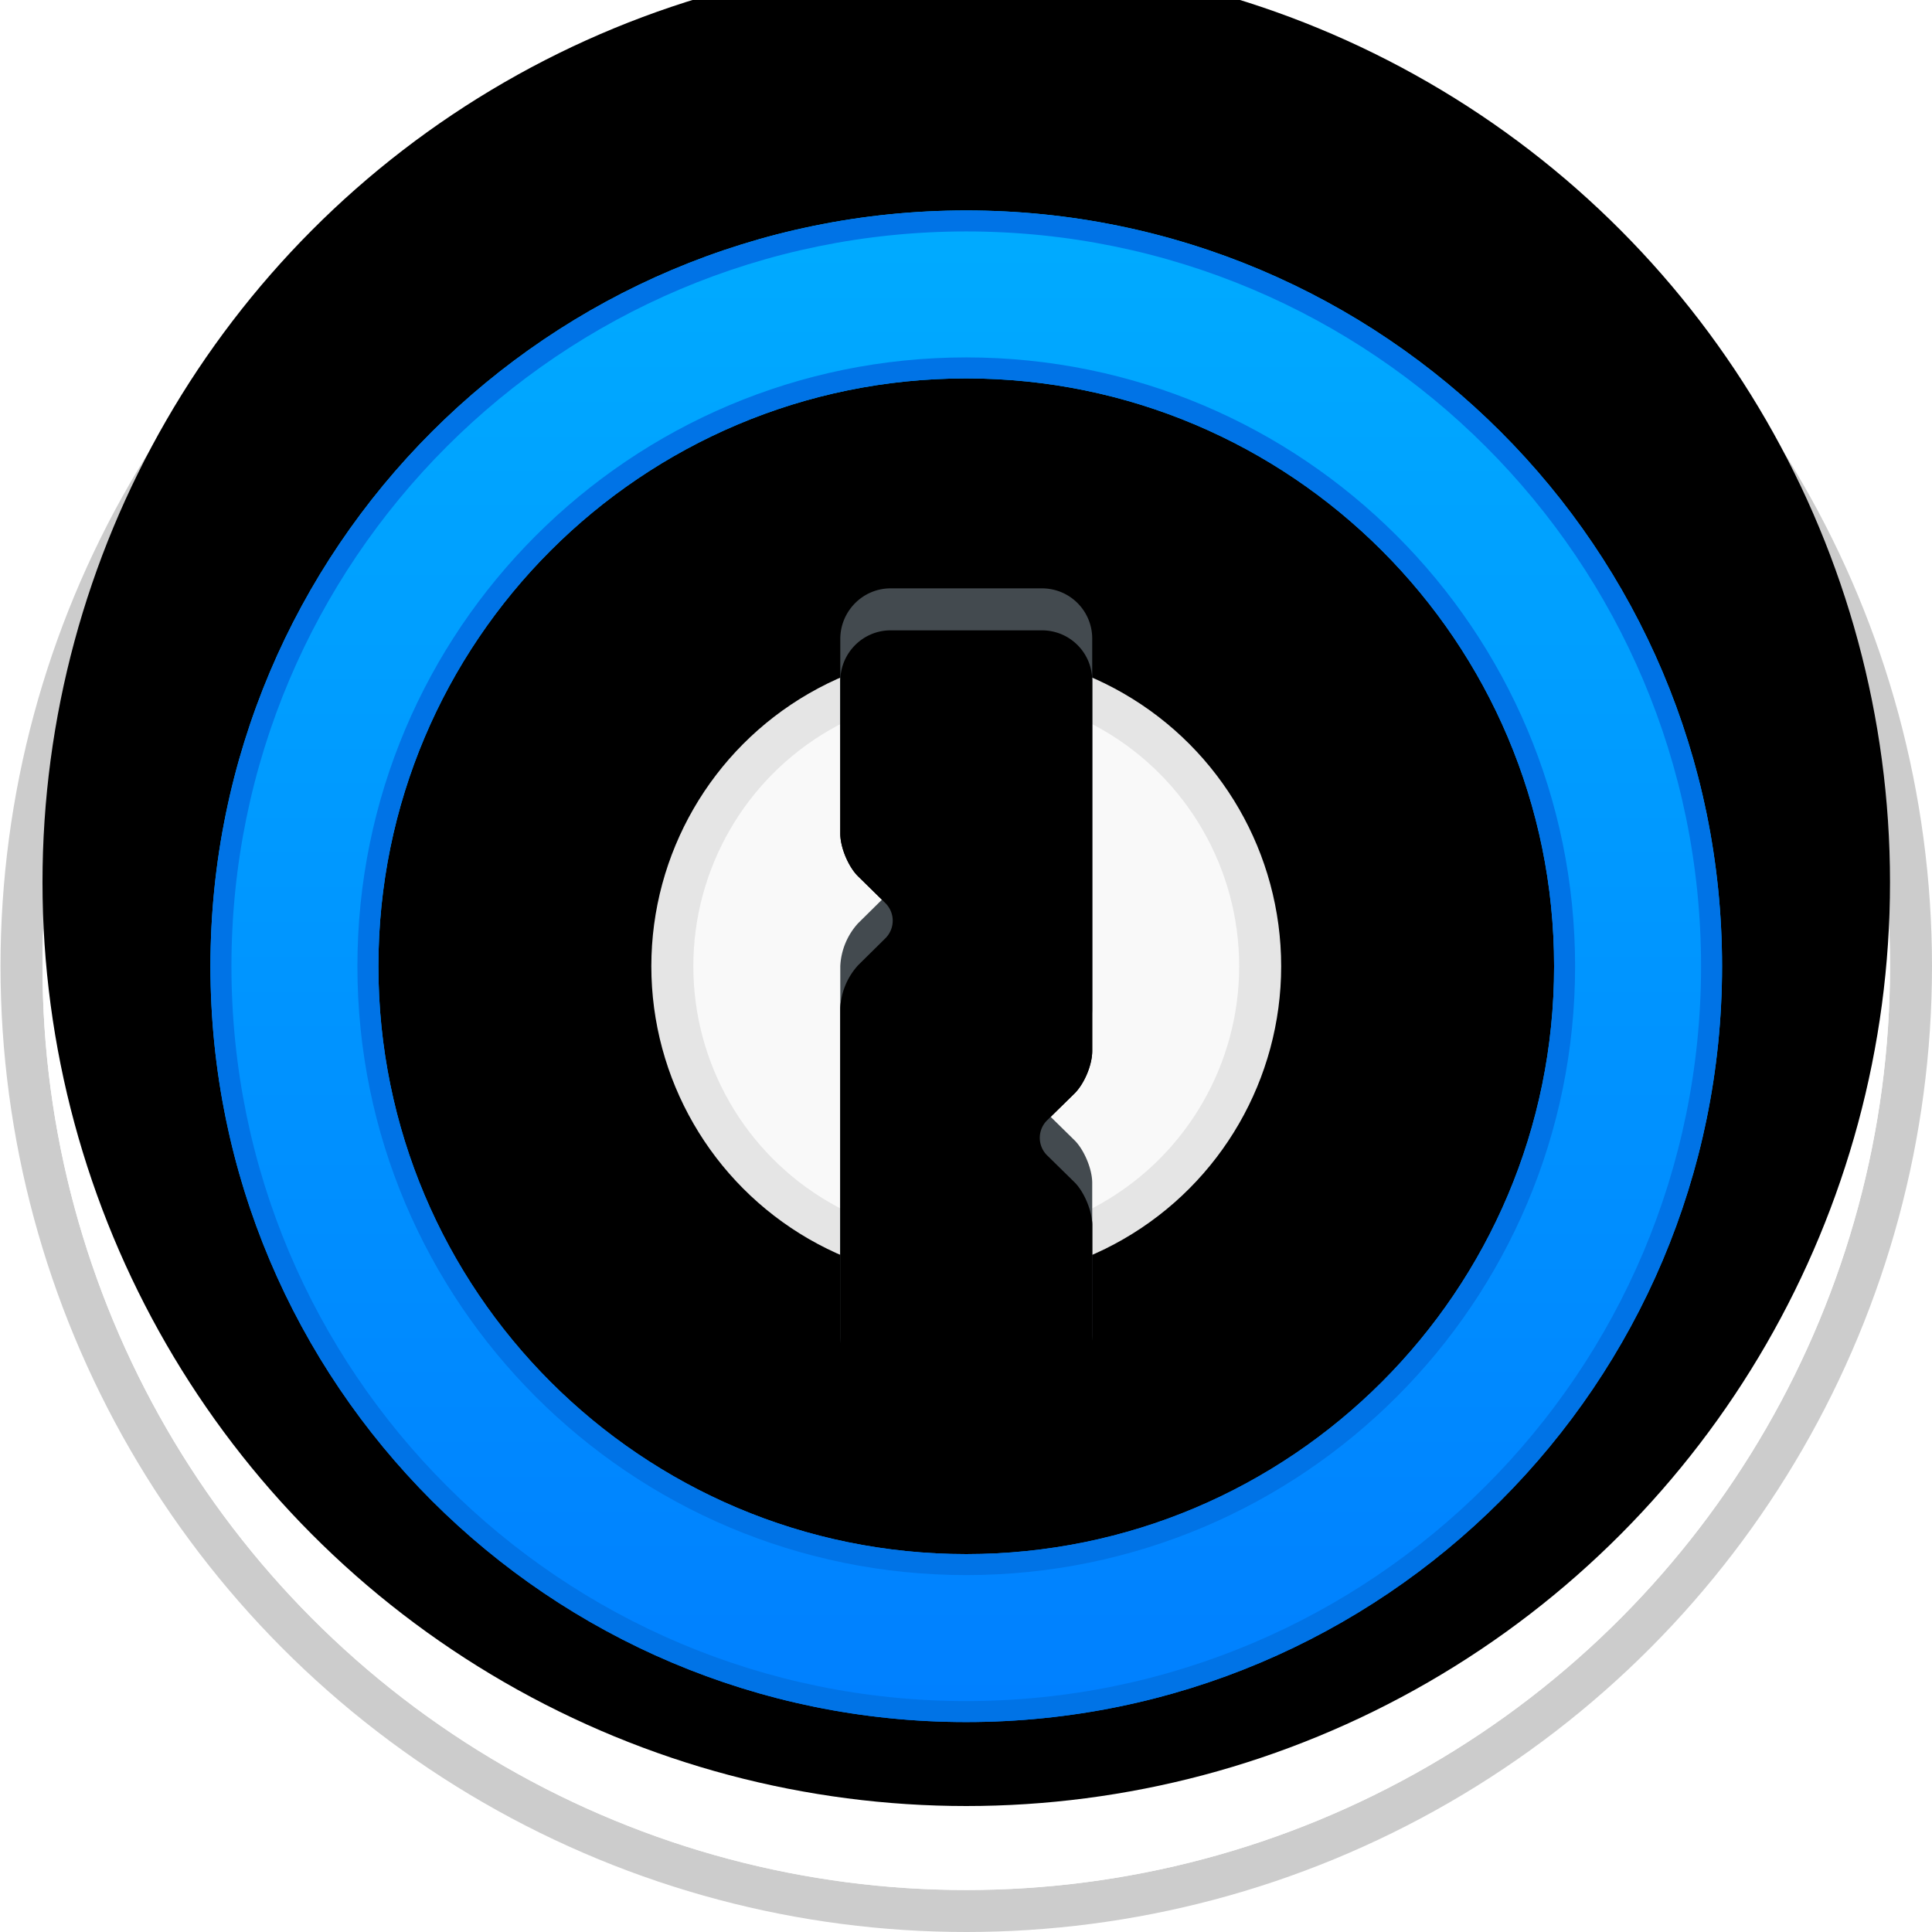 <svg xmlns="http://www.w3.org/2000/svg" xmlns:xlink="http://www.w3.org/1999/xlink" width="46.012" height="46.012"><defs><circle id="a" cx="23" cy="23" r="22"></circle><circle id="b" cx="23" cy="23" r="22"></circle><filter id="c" width="1.045" height="1.045" x="-.023" y="-.023" filterUnits="objectBoundingBox"><feOffset dy="-2" in="SourceAlpha" result="shadowOffsetInner1"></feOffset><feComposite in="shadowOffsetInner1" in2="SourceAlpha" k2="-1" k3="1" operator="arithmetic" result="shadowInnerInner1"></feComposite><feColorMatrix in="shadowInnerInner1" values="0 0 0 0 0.925 0 0 0 0 0.925 0 0 0 0 0.925 0 0 0 1 0"></feColorMatrix></filter><path id="d" d="M24.926 26.504a.586.586 0 0 1 0-.835l.648-.635c.235-.23.426-.68.426-1.018v-8.819c0-.661-.532-1.197-1.2-1.197h-3.6c-.663 0-1.2.542-1.2 1.208v3.632c0 .334.196.796.426 1.02l.648.636a.59.59 0 0 1 0 .838l-.648.64A1.63 1.63 0 0 0 20 22.995v8.81c0 .66.532 1.195 1.2 1.195h3.6c.663 0 1.2-.542 1.2-1.208V28.16c0-.334-.196-.796-.426-1.02z"></path><filter id="e" width="1.167" height="1.105" x="-.083" y="-.026" filterUnits="objectBoundingBox"><feOffset dy="1" in="SourceAlpha" result="shadowOffsetOuter1"></feOffset><feColorMatrix in="shadowOffsetOuter1" values="0 0 0 0 1 0 0 0 0 1 0 0 0 0 1 0 0 0 1 0"></feColorMatrix></filter><filter id="f" width="1.5" height="1.211" x="-.25" y="-.079" filterUnits="objectBoundingBox"><feGaussianBlur in="SourceAlpha" result="shadowBlurInner1" stdDeviation="1"></feGaussianBlur><feOffset dy="1" in="shadowBlurInner1" result="shadowOffsetInner1"></feOffset><feComposite in="shadowOffsetInner1" in2="SourceAlpha" k2="-1" k3="1" operator="arithmetic" result="shadowInnerInner1"></feComposite><feColorMatrix in="shadowInnerInner1" values="0 0 0 0 0 0 0 0 0 0 0 0 0 0 0 0 0 0 0.681 0"></feColorMatrix></filter><linearGradient id="h" x1="23" x2="23" y1="5.842" y2="40.521" gradientUnits="userSpaceOnUse"><stop offset="0%" stop-color="#0AF"></stop><stop offset="100%" stop-color="#0080FF"></stop></linearGradient><path id="g" d="M23 41c-9.941 0-18-8.059-18-18S13.059 5 23 5s18 8.059 18 18-8.059 18-18 18zm0-4c7.732 0 14-6.268 14-14S30.732 9 23 9 9 15.268 9 23s6.268 14 14 14z"></path></defs><g transform="translate(.012 .012)" fill="none" fill-rule="evenodd"><use xlink:href="#a" width="100%" height="100%" fill="#fff"></use><circle cx="23" cy="23" r="22.5" stroke="#000" stroke-opacity=".2"></circle><use xlink:href="#b" width="100%" height="100%" fill="#fff"></use><use xlink:href="#b" width="100%" height="100%" fill="#000" filter="url(#c)"></use><circle cx="23" cy="23" r="7" fill="#f9f9f9" stroke="#e5e5e5"></circle><use xlink:href="#d" width="100%" height="100%" fill="#000" filter="url(#e)"></use><use xlink:href="#d" width="100%" height="100%" fill="#434a4f"></use><use xlink:href="#d" width="100%" height="100%" fill="#000" filter="url(#f)"></use><use xlink:href="#g" width="100%" height="100%" fill="url(#h)"></use><path d="M23 40.75c9.803 0 17.75-7.947 17.75-17.75S32.803 5.25 23 5.25 5.25 13.197 5.25 23 13.197 40.75 23 40.75zm0-3.5c-7.87 0-14.25-6.38-14.25-14.25S15.13 8.75 23 8.75 37.25 15.13 37.25 23 30.87 37.25 23 37.25z" stroke="#0073e6" stroke-width=".5"></path></g></svg>